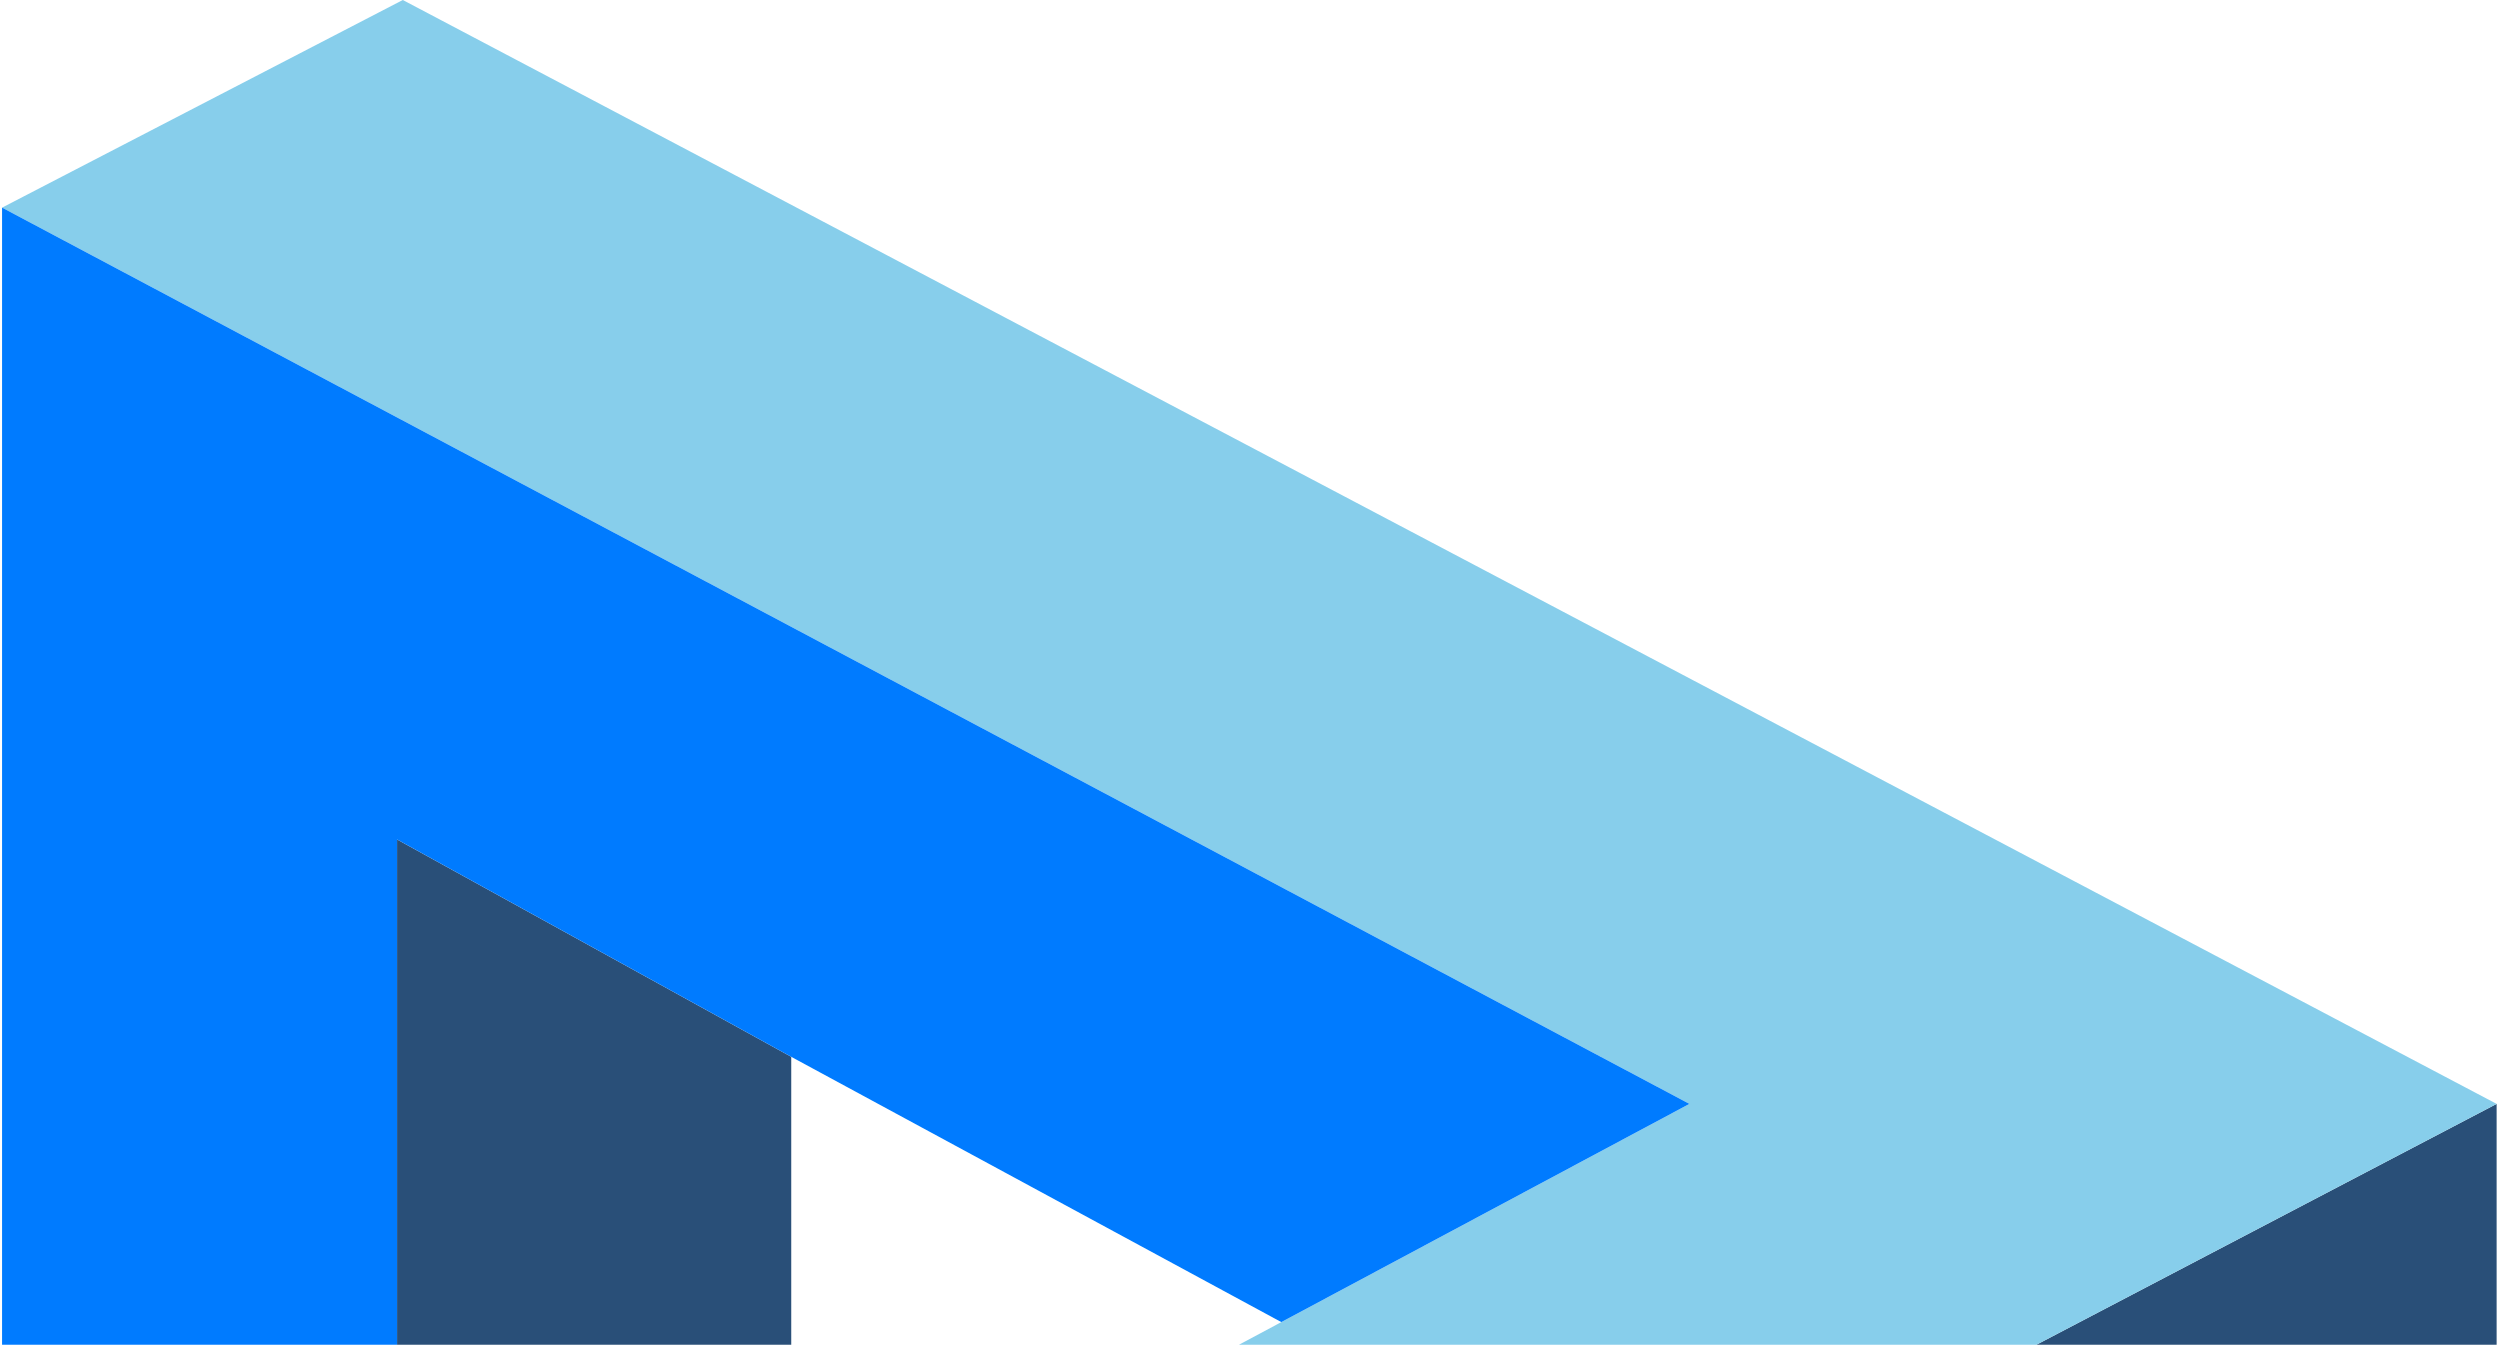 <svg width="673" height="362" viewBox="0 0 673 362" fill="none" xmlns="http://www.w3.org/2000/svg">
<path fill-rule="evenodd" clip-rule="evenodd" d="M106.888 362H213.002V284.5L106.888 225.991L106.888 362ZM672.093 297.166L672.093 362H548.211L672.093 297.166Z" fill="#294F78"/>
<path fill-rule="evenodd" clip-rule="evenodd" d="M108.433 0L672.093 297.166L548.211 362L333.536 362L344.927 355.909L454.791 297.166L0.554 55.895L108.433 0Z" fill="#87CEEB"/>
<path fill-rule="evenodd" clip-rule="evenodd" d="M0.554 362L0.554 55.895L454.791 297.166L344.927 355.909L213.002 284.5L106.888 225.991L106.888 362L0.554 362Z" fill="#007BFF"/>
</svg>
